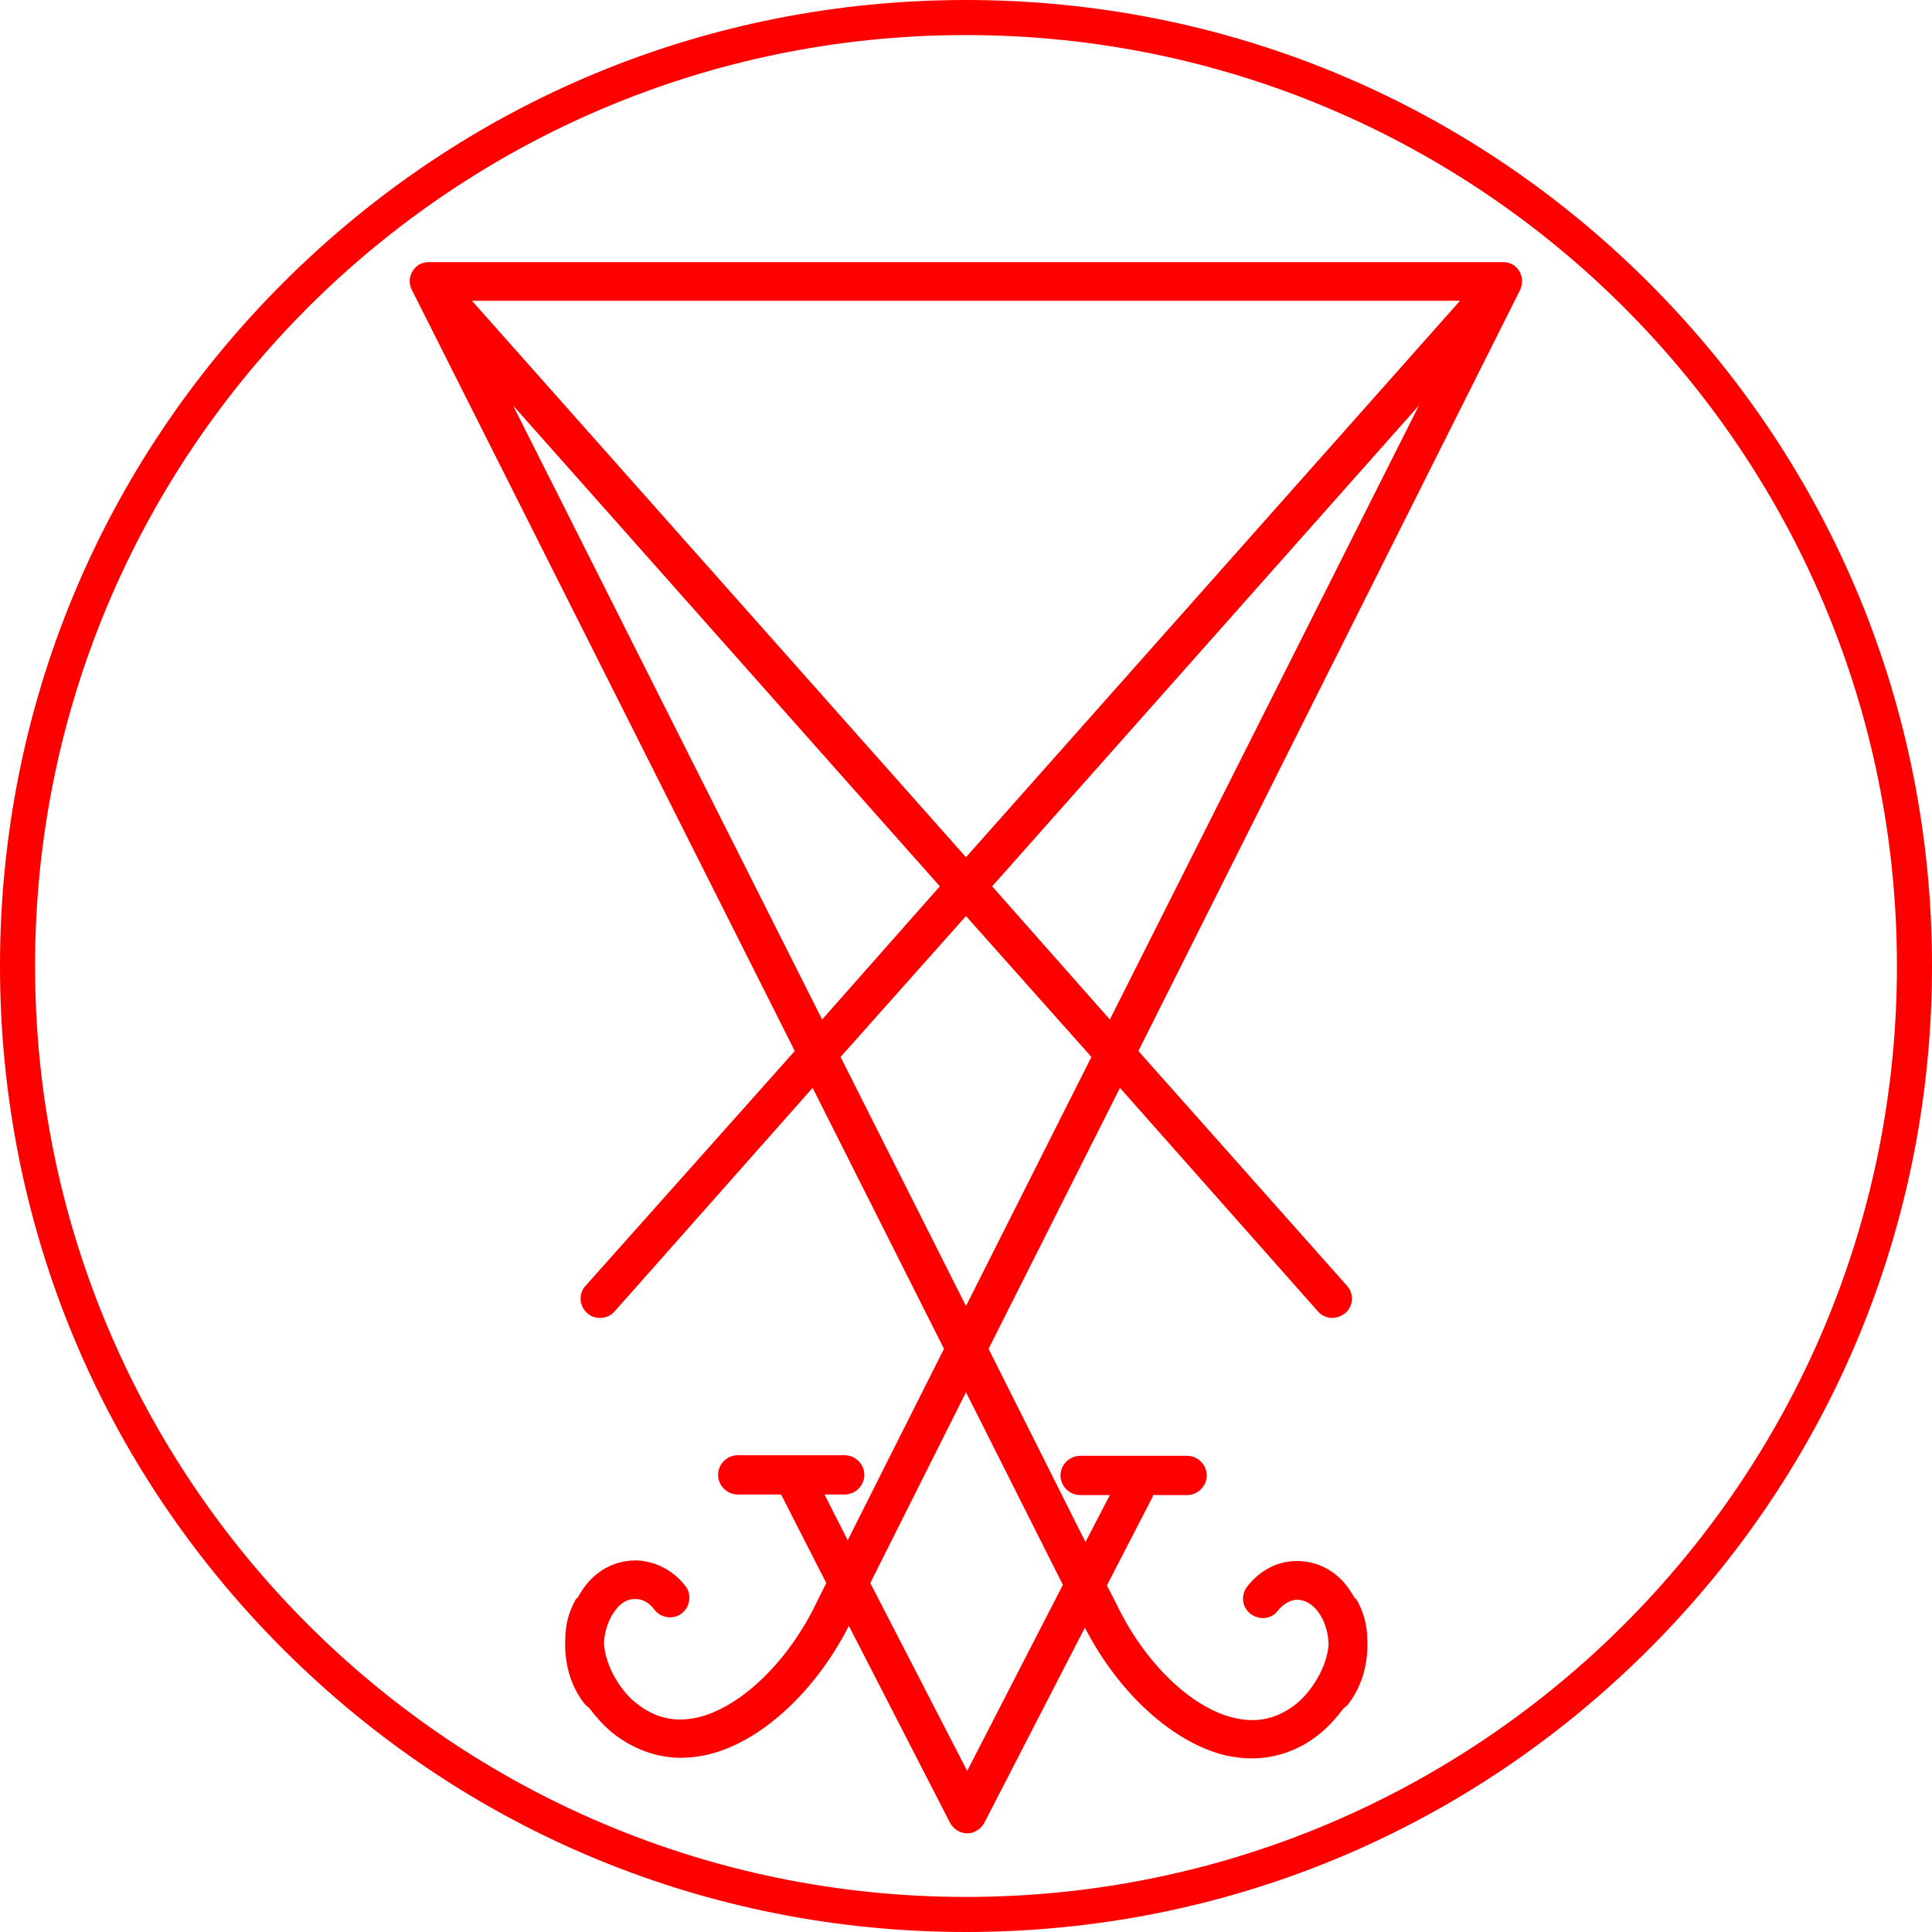 <svg width="120" height="120" viewBox="0 0 120 120" fill="none" xmlns="http://www.w3.org/2000/svg">
<path d="M60 2.178C91.939 2.178 117.822 28.061 117.822 60C117.822 91.939 91.939 117.822 60 117.822C28.061 117.822 2.178 91.939 2.178 60C2.178 28.061 28.061 2.178 60 2.178ZM60 0C43.975 0 28.911 6.24 17.575 17.575C6.24 28.911 0 43.975 0 60C0 76.025 6.24 91.089 17.575 102.425C28.911 113.76 43.975 120 60 120C76.025 120 91.089 113.76 102.425 102.425C113.76 91.089 120 76.025 120 60C120 43.975 113.76 28.911 102.425 17.575C91.089 6.24 76.025 0 60 0Z" fill="#FF0000"/>
<path d="M94.412 18.018C94.633 17.538 94.559 16.948 94.153 16.578C93.969 16.394 93.71 16.32 93.489 16.283H26.51C26.252 16.32 26.03 16.394 25.846 16.578C25.439 16.948 25.329 17.538 25.587 18.018L49.365 65.28L36.369 79.865C35.925 80.344 35.962 81.12 36.479 81.563C36.701 81.784 36.996 81.858 37.292 81.858C37.624 81.858 37.956 81.711 38.178 81.452L50.473 67.569L58.633 83.778L52.652 95.668L51.212 92.825H52.467C53.132 92.825 53.685 92.271 53.685 91.606C53.685 90.941 53.132 90.388 52.467 90.388H45.821C45.156 90.388 44.602 90.941 44.602 91.606C44.602 92.271 45.156 92.825 45.821 92.825H48.516C48.516 92.861 48.516 92.861 48.553 92.898L51.322 98.326L50.695 99.581C48.959 103.2 46.005 106.043 43.347 106.671C41.907 107.003 40.652 106.708 39.47 105.748C38.621 105.083 37.587 103.532 37.513 102.055C37.55 101.243 37.846 100.431 38.362 99.84C38.695 99.471 39.101 99.286 39.507 99.323C39.95 99.323 40.356 99.581 40.652 99.988C41.058 100.505 41.833 100.615 42.35 100.209C42.867 99.803 42.978 99.028 42.572 98.511C41.833 97.551 40.762 96.997 39.618 96.923C38.473 96.886 37.402 97.329 36.59 98.215C36.295 98.548 36.073 98.88 35.852 99.286L35.815 99.249C35.335 100.061 35.113 100.911 35.113 101.797C35.039 103.237 35.409 104.714 36.332 105.858C36.406 105.932 36.479 106.006 36.59 106.08C37.033 106.671 37.513 107.188 37.993 107.594C39.285 108.628 40.762 109.181 42.313 109.181C42.83 109.181 43.384 109.108 43.901 108.997C47.187 108.258 50.621 105.12 52.725 100.985L59.002 113.206C59.224 113.612 59.63 113.871 60.073 113.871C60.258 113.871 60.442 113.834 60.627 113.723C60.849 113.612 61.033 113.428 61.144 113.206L67.384 101.095C69.489 105.194 72.885 108.258 76.135 109.034C76.689 109.145 77.206 109.218 77.722 109.218C79.273 109.218 80.75 108.701 82.043 107.631C82.522 107.225 83.002 106.708 83.445 106.117C83.519 106.043 83.63 105.969 83.704 105.895C84.627 104.714 84.996 103.274 84.922 101.834C84.922 100.948 84.701 100.098 84.221 99.286L84.184 99.323C83.963 98.954 83.741 98.585 83.445 98.252C82.633 97.366 81.562 96.923 80.418 96.96C79.273 96.997 78.202 97.588 77.464 98.548C77.058 99.064 77.132 99.84 77.686 100.246C78.239 100.652 78.978 100.578 79.384 100.025C79.716 99.618 80.123 99.397 80.529 99.36C80.972 99.36 81.341 99.544 81.673 99.877C82.227 100.468 82.486 101.28 82.522 102.092C82.449 103.569 81.415 105.083 80.566 105.785C79.384 106.745 78.129 107.04 76.689 106.708C74.03 106.117 71.076 103.274 69.341 99.618L68.75 98.474L71.63 92.898L71.556 92.861H73.735C74.399 92.861 74.953 92.308 74.953 91.643C74.953 90.978 74.399 90.424 73.735 90.424H67.089C66.424 90.424 65.87 90.978 65.87 91.643C65.87 92.308 66.424 92.861 67.089 92.861H68.935L67.421 95.778L61.402 83.778L69.562 67.569L81.858 81.452C82.079 81.711 82.412 81.858 82.744 81.858C83.039 81.858 83.298 81.748 83.556 81.563C84.073 81.12 84.11 80.344 83.667 79.865L70.707 65.28L94.412 18.018ZM90.683 18.683L59.999 53.243L29.316 18.683H90.683ZM31.864 25.181L58.375 55.052L51.064 63.323L31.864 25.181ZM66.018 98.437L60.073 109.994L54.055 98.326L59.999 86.474L66.018 98.437ZM59.999 81.12L52.209 65.649L59.999 56.898L67.79 65.649L59.999 81.12ZM61.624 55.052L88.135 25.181L68.935 63.323L61.624 55.052Z" fill="#FF0000"/>
</svg>
